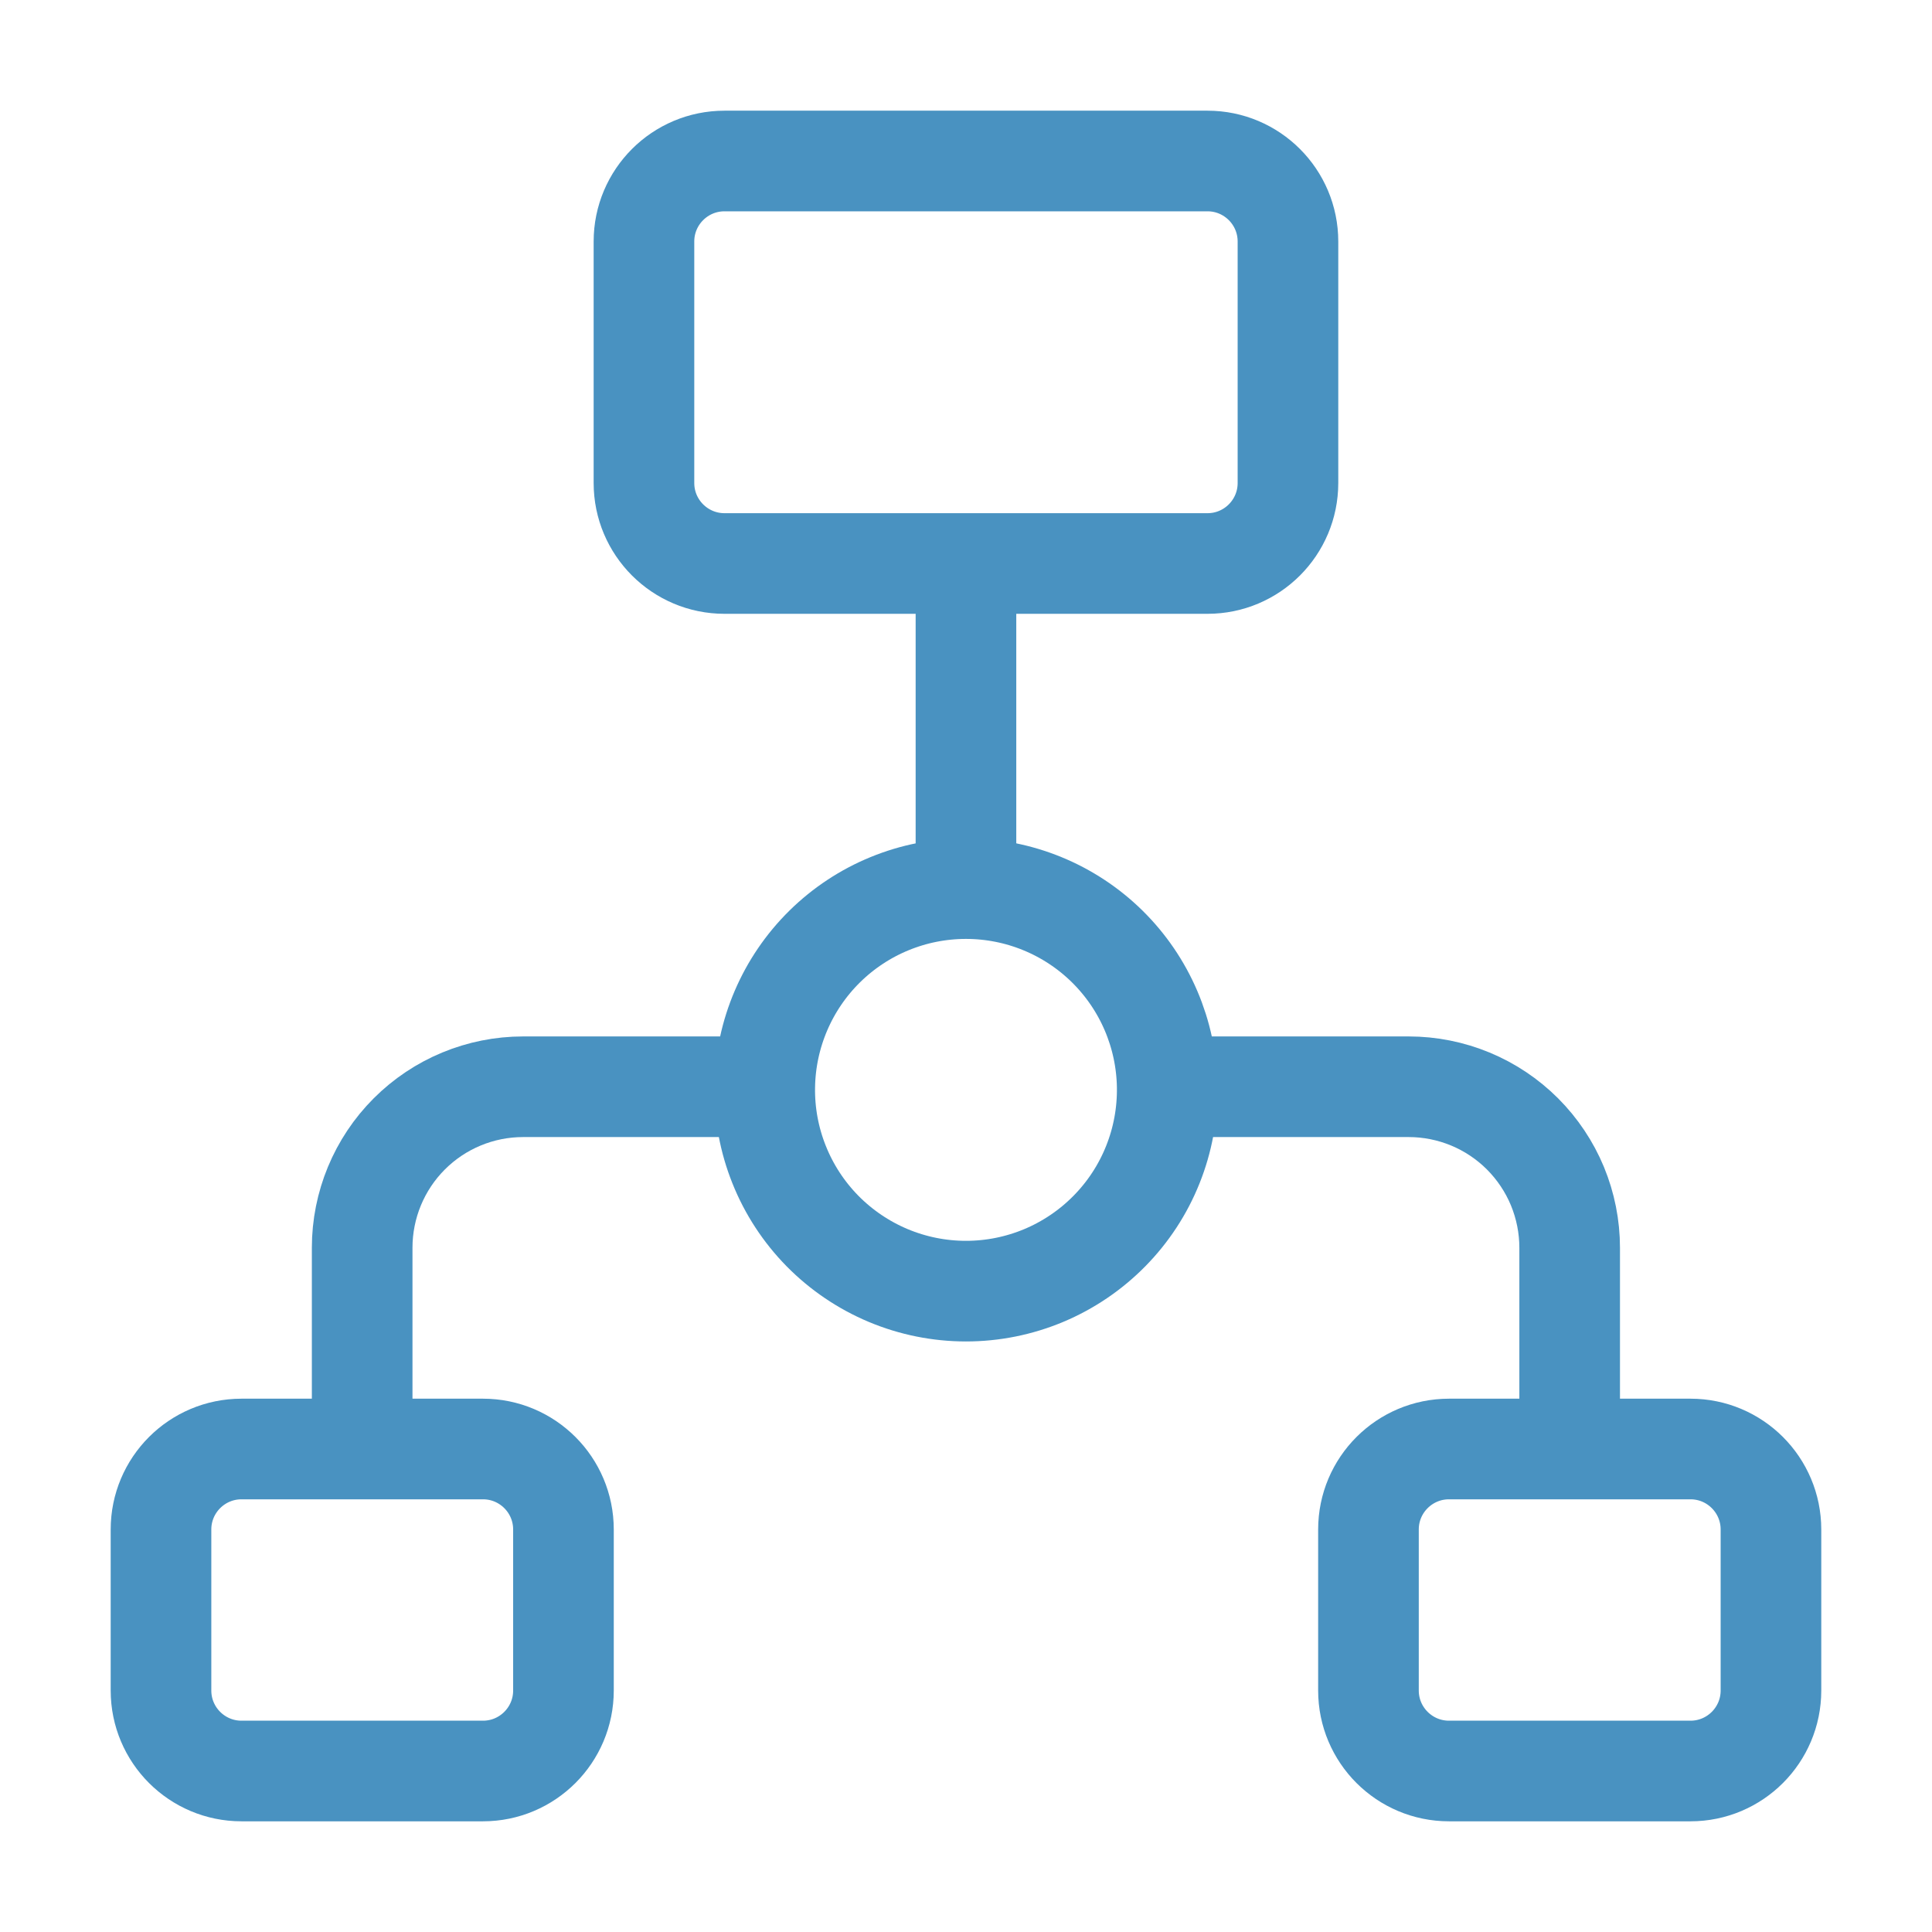 <svg xmlns="http://www.w3.org/2000/svg" width="48" height="48" viewBox="0 0 48 48" fill="none"><path d="M38.998 36V31.001C38.998 30.476 38.894 29.955 38.694 29.47C38.493 28.985 38.198 28.544 37.827 28.172C37.456 27.801 37.015 27.506 36.53 27.305C36.044 27.104 35.524 27 34.999 27H28.999M8.998 36V31C8.998 29.939 9.419 28.921 10.169 28.171C10.919 27.421 11.936 27 12.997 27H19M23.999 14V22M13.999 42V38C13.999 36.896 13.104 36 12 36H6C4.896 36 4 36.895 4 38V42C4 43.104 4.895 44 6 44H12C13.104 44 13.999 43.104 13.999 42ZM43.999 42V38C43.999 36.896 43.104 36 42 36H36C34.896 36 33.999 36.895 33.999 38V42C33.999 43.104 34.895 44 36 44H42C43.104 44 43.999 43.104 43.999 42ZM31.999 12V6C31.999 4.896 31.104 4 30 4H18C16.896 4 15.999 4.895 15.999 6V12C15.999 13.104 16.895 14 18 14H30C31.104 14 31.999 13.104 31.999 12Z" stroke="#4992C1" stroke-width="2.5" stroke-linejoin="round"></path><path d="M28.999 27C29.009 27.663 28.888 28.322 28.641 28.937C28.395 29.553 28.028 30.113 27.562 30.586C27.097 31.058 26.543 31.433 25.931 31.69C25.319 31.946 24.663 32.078 23.999 32.078C23.336 32.078 22.68 31.946 22.068 31.69C21.456 31.433 20.902 31.058 20.436 30.586C19.971 30.113 19.604 29.553 19.358 28.937C19.111 28.322 18.989 27.663 19 27C19.02 25.687 19.556 24.435 20.491 23.514C21.427 22.593 22.687 22.077 23.999 22.077C25.312 22.077 26.572 22.593 27.508 23.514C28.443 24.435 28.979 25.687 28.999 27Z" stroke="#4992C1" stroke-width="2.5"></path></svg>